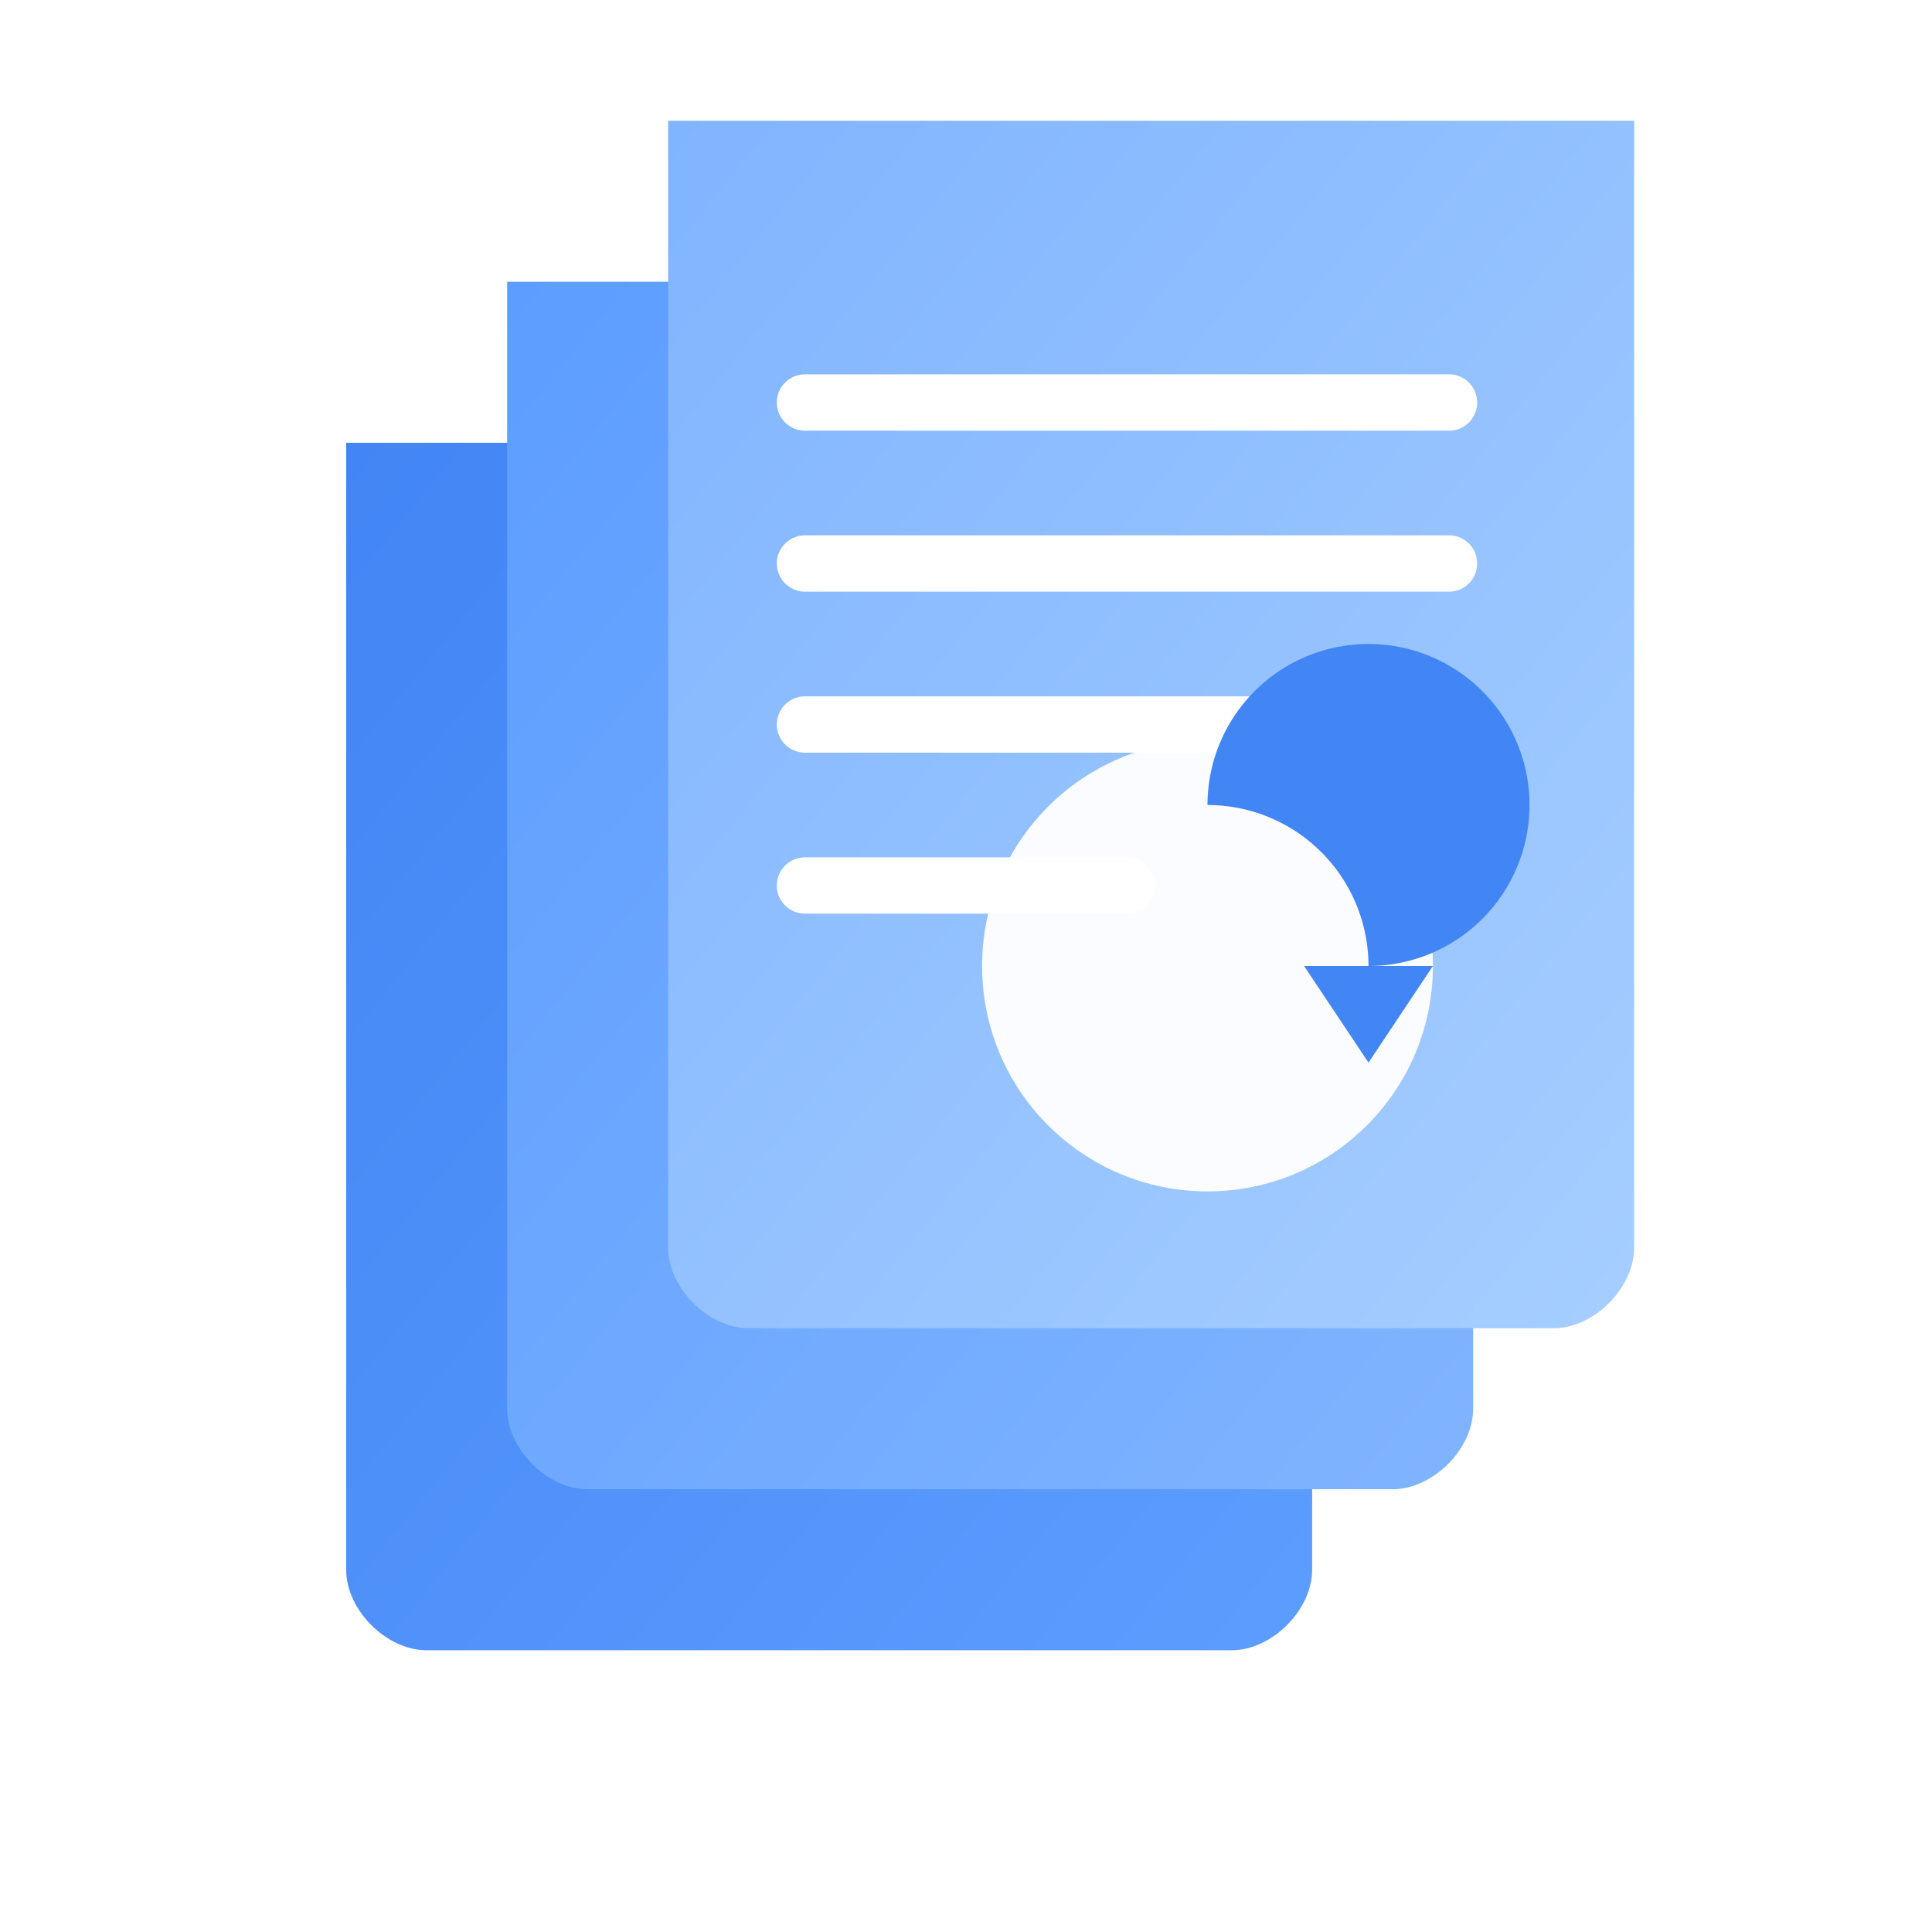 <?xml version="1.0" encoding="UTF-8" standalone="no"?>
<svg xmlns="http://www.w3.org/2000/svg" width="64" height="64" viewBox="0 0 24 24">
  <defs>
    <linearGradient id="fileGradient1" x1="0%" y1="0%" x2="100%" y2="100%">
      <stop offset="0%" stop-color="#4285F4" />
      <stop offset="100%" stop-color="#5C9DFF" />
    </linearGradient>
    <linearGradient id="fileGradient2" x1="0%" y1="0%" x2="100%" y2="100%">
      <stop offset="0%" stop-color="#5C9DFF" />
      <stop offset="100%" stop-color="#80B4FF" />
    </linearGradient>
    <linearGradient id="fileGradient3" x1="0%" y1="0%" x2="100%" y2="100%">
      <stop offset="0%" stop-color="#80B4FF" />
      <stop offset="100%" stop-color="#A6CEFF" />
    </linearGradient>
    <filter id="batchShadow" x="-20%" y="-20%" width="140%" height="140%">
      <feGaussianBlur in="SourceAlpha" stdDeviation="0.5" />
      <feOffset dx="0.3" dy="0.5" result="offsetblur" />
      <feComponentTransfer>
        <feFuncA type="linear" slope="0.3" />
      </feComponentTransfer>
      <feMerge>
        <feMergeNode />
        <feMergeNode in="SourceGraphic" />
      </feMerge>
    </filter>
  </defs>
  
  <!-- Stacked files -->
  <path d="M4,5 L16,5 L16,19 C16,19.5 15.5,20 15,20 L5,20 C4.5,20 4,19.5 4,19 L4,5 Z" 
        fill="url(#fileGradient1)" filter="url(#batchShadow)" />
  <path d="M6,3 L18,3 L18,17 C18,17.5 17.5,18 17,18 L7,18 C6.5,18 6,17.5 6,17 L6,3 Z" 
        fill="url(#fileGradient2)" filter="url(#batchShadow)" />
  <path d="M8,1 L20,1 L20,15 C20,15.5 19.5,16 19,16 L9,16 C8.5,16 8,15.5 8,15 L8,1 Z" 
        fill="url(#fileGradient3)" filter="url(#batchShadow)" />
        
  <!-- Lines representing text -->
  <path d="M10,5 L18,5 M10,7 L18,7 M10,9 L16,9 M10,11 L14,11" 
        stroke="white" stroke-width="0.7" stroke-linecap="round" />
        
  <!-- Processing circular arrows -->
  <g transform="translate(15, 12) scale(0.8)">
    <circle cx="0" cy="0" r="3.5" fill="#FFFFFF" fill-opacity="0.95" />
    <path d="M0,-2.5 A2.5,2.5 0 0,1 2.5,0 L1.5,0 L2.5,1.5 L3.5,0 L2.5,0 A2.5,2.5 0 1,0 0,-2.5 Z" 
          fill="#4285F4" />
  </g>
</svg> 